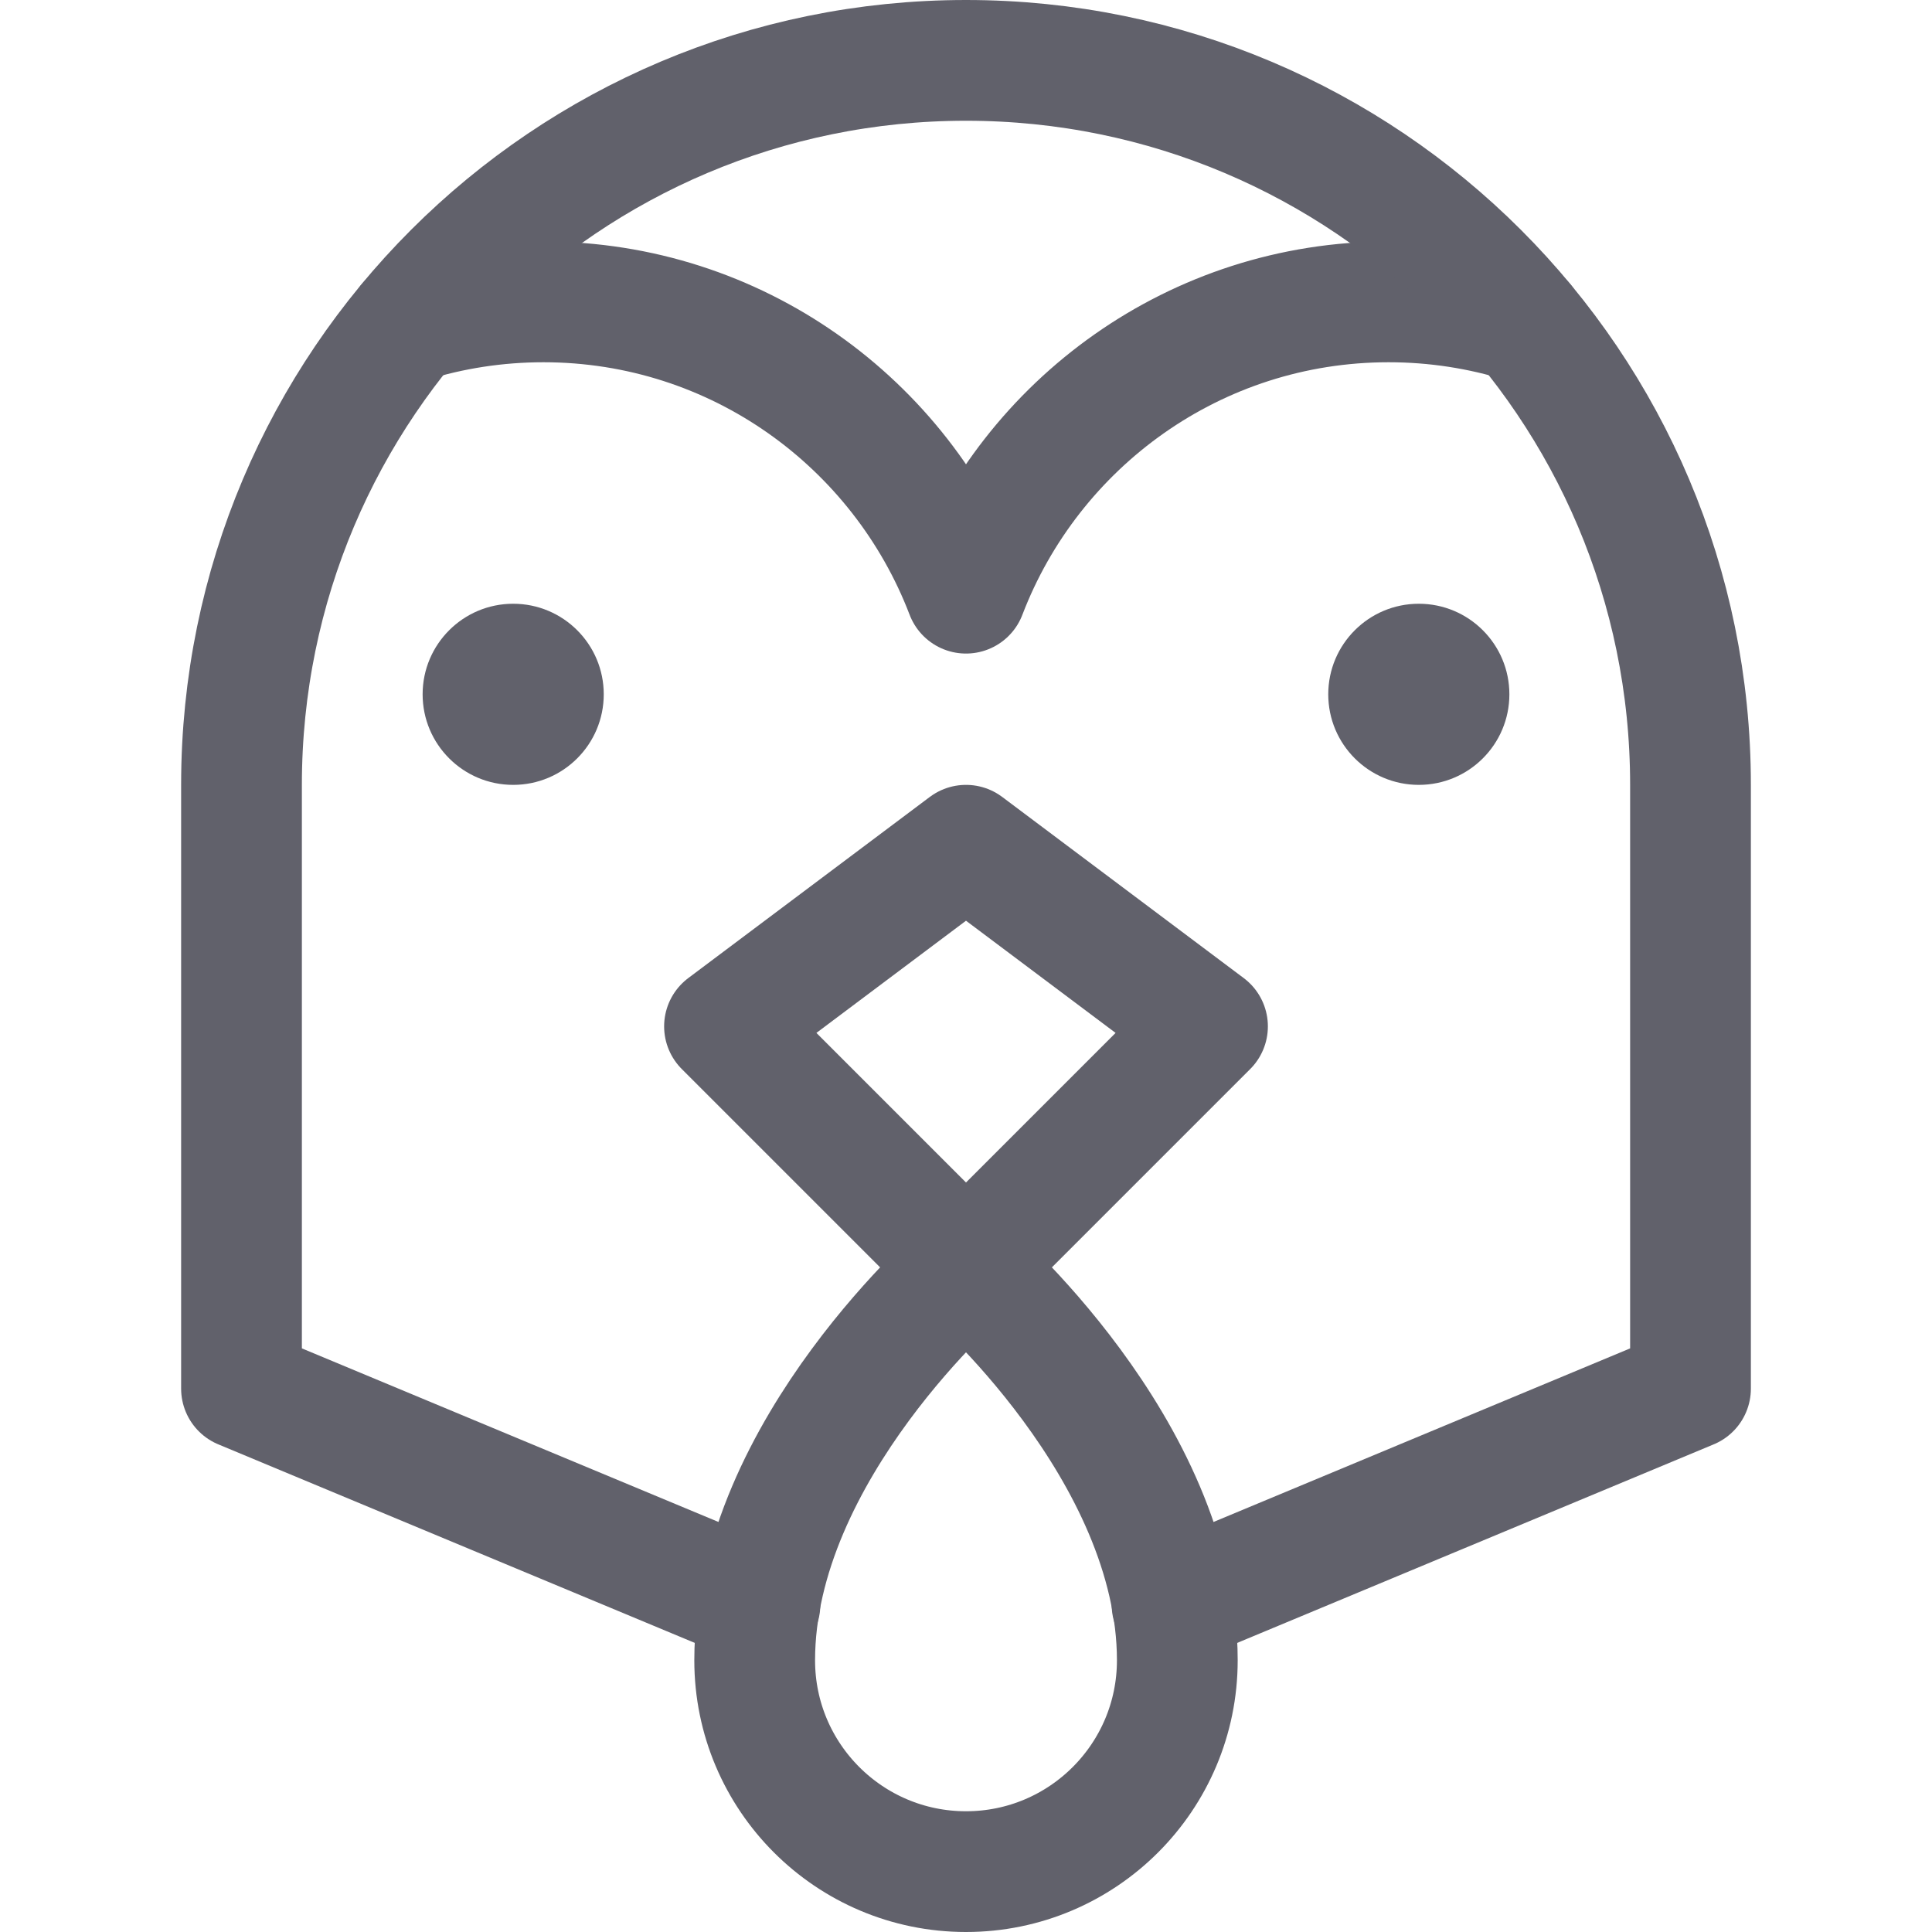 <svg xmlns="http://www.w3.org/2000/svg" height="32" width="32" viewBox="0 0 32 32"><title>turkey head 4</title><g stroke-linecap="round" fill="#61616b" stroke-linejoin="round" class="nc-icon-wrapper"><path d="M6.766,5.339c.706-.22,1.456-.339,2.234-.339,3.198,0,5.922,2.006,7,4.825,1.078-2.819,3.802-4.825,7-4.825,.778,0,1.528,.119,2.234,.339" fill="none" stroke="#61616b" stroke-width="2" data-cap="butt"></path><path d="M19.413,26.578l8.587-3.578V13c0-6.627-5.373-12-12-12S4,6.373,4,13v10l8.587,3.578" fill="none" stroke="#61616b" stroke-width="2" data-cap="butt"></path><circle cx="8.5" cy="11.5" r="1.5" fill="#61616b" data-color="color-2" data-stroke="none" stroke="none"></circle><circle cx="23.5" cy="11.5" r="1.5" fill="#61616b" data-color="color-2" data-stroke="none" stroke="none"></circle><path d="M19.5,27.5c0,1.933-1.567,3.5-3.5,3.5s-3.5-1.567-3.5-3.5c0-3.5,3.5-6.5,3.5-6.5,0,0,3.5,3,3.5,6.5Z" fill="none" stroke="#61616b" stroke-width="2" data-cap="butt" data-color="color-2"></path><polygon points="16 14 20 17 16 21 12 17 16 14" fill="none" stroke="#61616b" stroke-width="2" data-cap="butt"></polygon></g></svg>